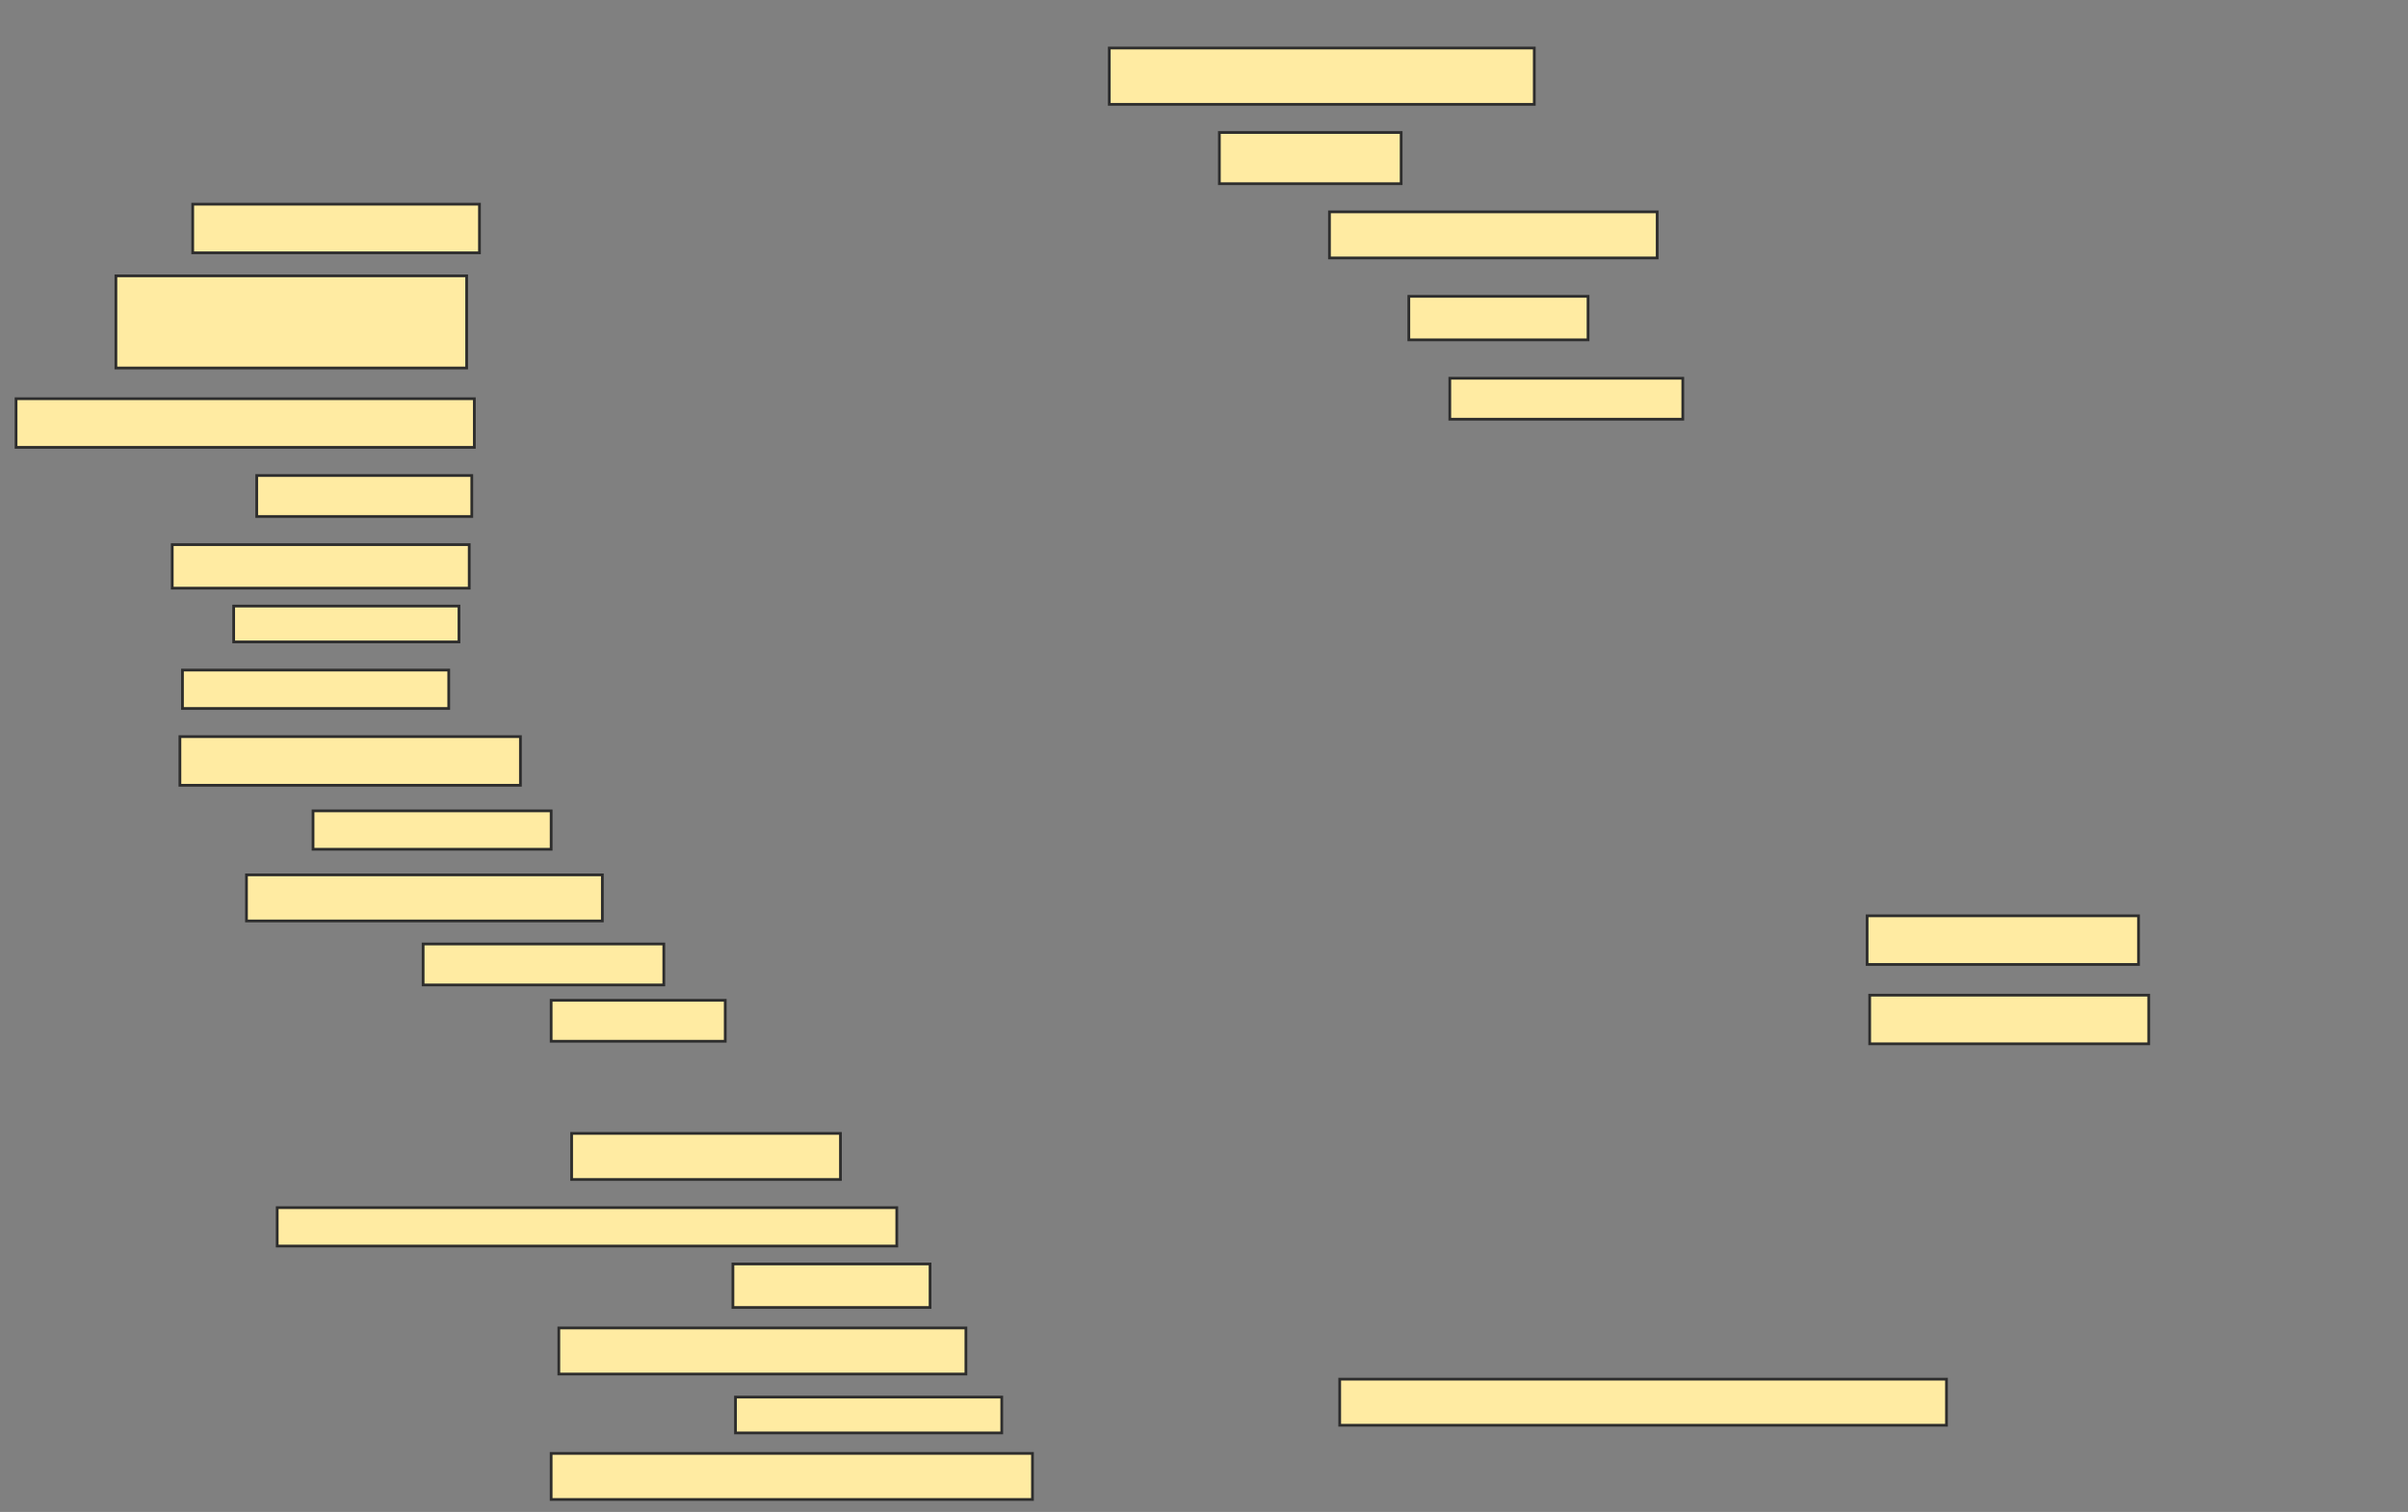 <svg xmlns="http://www.w3.org/2000/svg" width="879" height="552">
 <rect width="100%" height="100%" fill="#808080" stroke="none"/>
 <!-- Created with Image Occlusion Enhanced -->
 <g>
  <title>Labels</title>
 </g>
 <g>
  <title>Masks</title>
  <rect id="26cadcde479f452893a8f06b32e81b94-ao-1" height="20.561" width="155.14" y="17.533" x="404.925" stroke="#2D2D2D" fill="#FFEBA2"/>
  <rect id="26cadcde479f452893a8f06b32e81b94-ao-2" height="18.692" width="66.355" y="48.374" x="445.112" stroke="#2D2D2D" fill="#FFEBA2"/>
  <rect id="26cadcde479f452893a8f06b32e81b94-ao-3" height="16.822" width="119.626" y="77.346" x="485.299" stroke="#2D2D2D" fill="#FFEBA2"/>
  <rect id="26cadcde479f452893a8f06b32e81b94-ao-4" height="15.888" width="65.421" y="108.187" x="514.271" stroke="#2D2D2D" fill="#FFEBA2"/>
  <rect id="26cadcde479f452893a8f06b32e81b94-ao-5" height="14.953" width="85.047" y="138.093" x="529.224" stroke="#2D2D2D" fill="#FFEBA2"/>
  <rect id="26cadcde479f452893a8f06b32e81b94-ao-6" height="17.757" width="104.673" y="74.542" x="70.346" stroke="#2D2D2D" fill="#FFEBA2"/>
  <rect id="26cadcde479f452893a8f06b32e81b94-ao-7" height="33.645" width="128.037" y="100.71" x="42.308" stroke="#2D2D2D" fill="#FFEBA2"/>
  <rect id="26cadcde479f452893a8f06b32e81b94-ao-8" height="17.757" width="167.29" y="145.57" x="5.86" stroke="#2D2D2D" fill="#FFEBA2"/>
  <rect id="26cadcde479f452893a8f06b32e81b94-ao-9" height="14.953" width="78.505" y="173.607" x="93.71" stroke="#2D2D2D" fill="#FFEBA2"/>
  <rect id="26cadcde479f452893a8f06b32e81b94-ao-10" height="15.888" width="108.411" y="198.841" x="62.869" stroke="#2D2D2D" fill="#FFEBA2"/>
  <rect id="26cadcde479f452893a8f06b32e81b94-ao-11" height="13.084" width="82.243" y="221.271" x="85.299" stroke="#2D2D2D" fill="#FFEBA2"/>
  <rect id="26cadcde479f452893a8f06b32e81b94-ao-12" height="14.019" width="97.196" y="244.635" x="66.607" stroke="#2D2D2D" fill="#FFEBA2"/>
  <rect id="26cadcde479f452893a8f06b32e81b94-ao-13" height="17.757" width="124.299" y="268.935" x="65.673" stroke="#2D2D2D" fill="#FFEBA2"/>
  <rect id="26cadcde479f452893a8f06b32e81b94-ao-14" height="14.019" width="86.916" y="296.037" x="114.271" stroke="#2D2D2D" fill="#FFEBA2"/>
  <rect id="26cadcde479f452893a8f06b32e81b94-ao-15" height="16.822" width="129.907" y="319.402" x="89.972" stroke="#2D2D2D" fill="#FFEBA2"/>
  <rect id="26cadcde479f452893a8f06b32e81b94-ao-16" height="14.953" width="87.85" y="344.635" x="154.458" stroke="#2D2D2D" fill="#FFEBA2"/>
  <rect id="26cadcde479f452893a8f06b32e81b94-ao-17" height="14.953" width="63.551" y="365.196" x="201.187" stroke="#2D2D2D" fill="#FFEBA2"/>
  <rect id="26cadcde479f452893a8f06b32e81b94-ao-18" height="16.822" width="98.131" y="413.794" x="208.664" stroke="#2D2D2D" fill="#FFEBA2"/>
  <rect id="26cadcde479f452893a8f06b32e81b94-ao-19" height="14.019" width="226.168" y="440.897" x="101.187" stroke="#2D2D2D" fill="#FFEBA2"/>
  
  <rect id="26cadcde479f452893a8f06b32e81b94-ao-20" height="15.888" width="71.963" y="461.458" x="267.542" stroke="#2D2D2D" fill="#FFEBA2"/>
  <rect id="26cadcde479f452893a8f06b32e81b94-ao-21" height="16.822" width="148.598" y="484.822" x="203.991" stroke="#2D2D2D" fill="#FFEBA2"/>
  <rect id="26cadcde479f452893a8f06b32e81b94-ao-22" height="13.084" width="97.196" y="510.056" x="268.477" stroke="#2D2D2D" fill="#FFEBA2"/>
  <rect id="26cadcde479f452893a8f06b32e81b94-ao-23" height="16.822" width="175.701" y="530.617" x="201.187" stroke="#2D2D2D" fill="#FFEBA2"/>
  <rect id="26cadcde479f452893a8f06b32e81b94-ao-24" height="16.822" width="221.495" y="503.514" x="489.037" stroke="#2D2D2D" fill="#FFEBA2"/>
  <rect id="26cadcde479f452893a8f06b32e81b94-ao-25" height="17.757" width="99.065" y="334.355" x="681.561" stroke="#2D2D2D" fill="#FFEBA2"/>
  <rect id="26cadcde479f452893a8f06b32e81b94-ao-26" height="17.757" width="101.869" y="363.327" x="682.495" stroke="#2D2D2D" fill="#FFEBA2"/>
 </g>
</svg>
